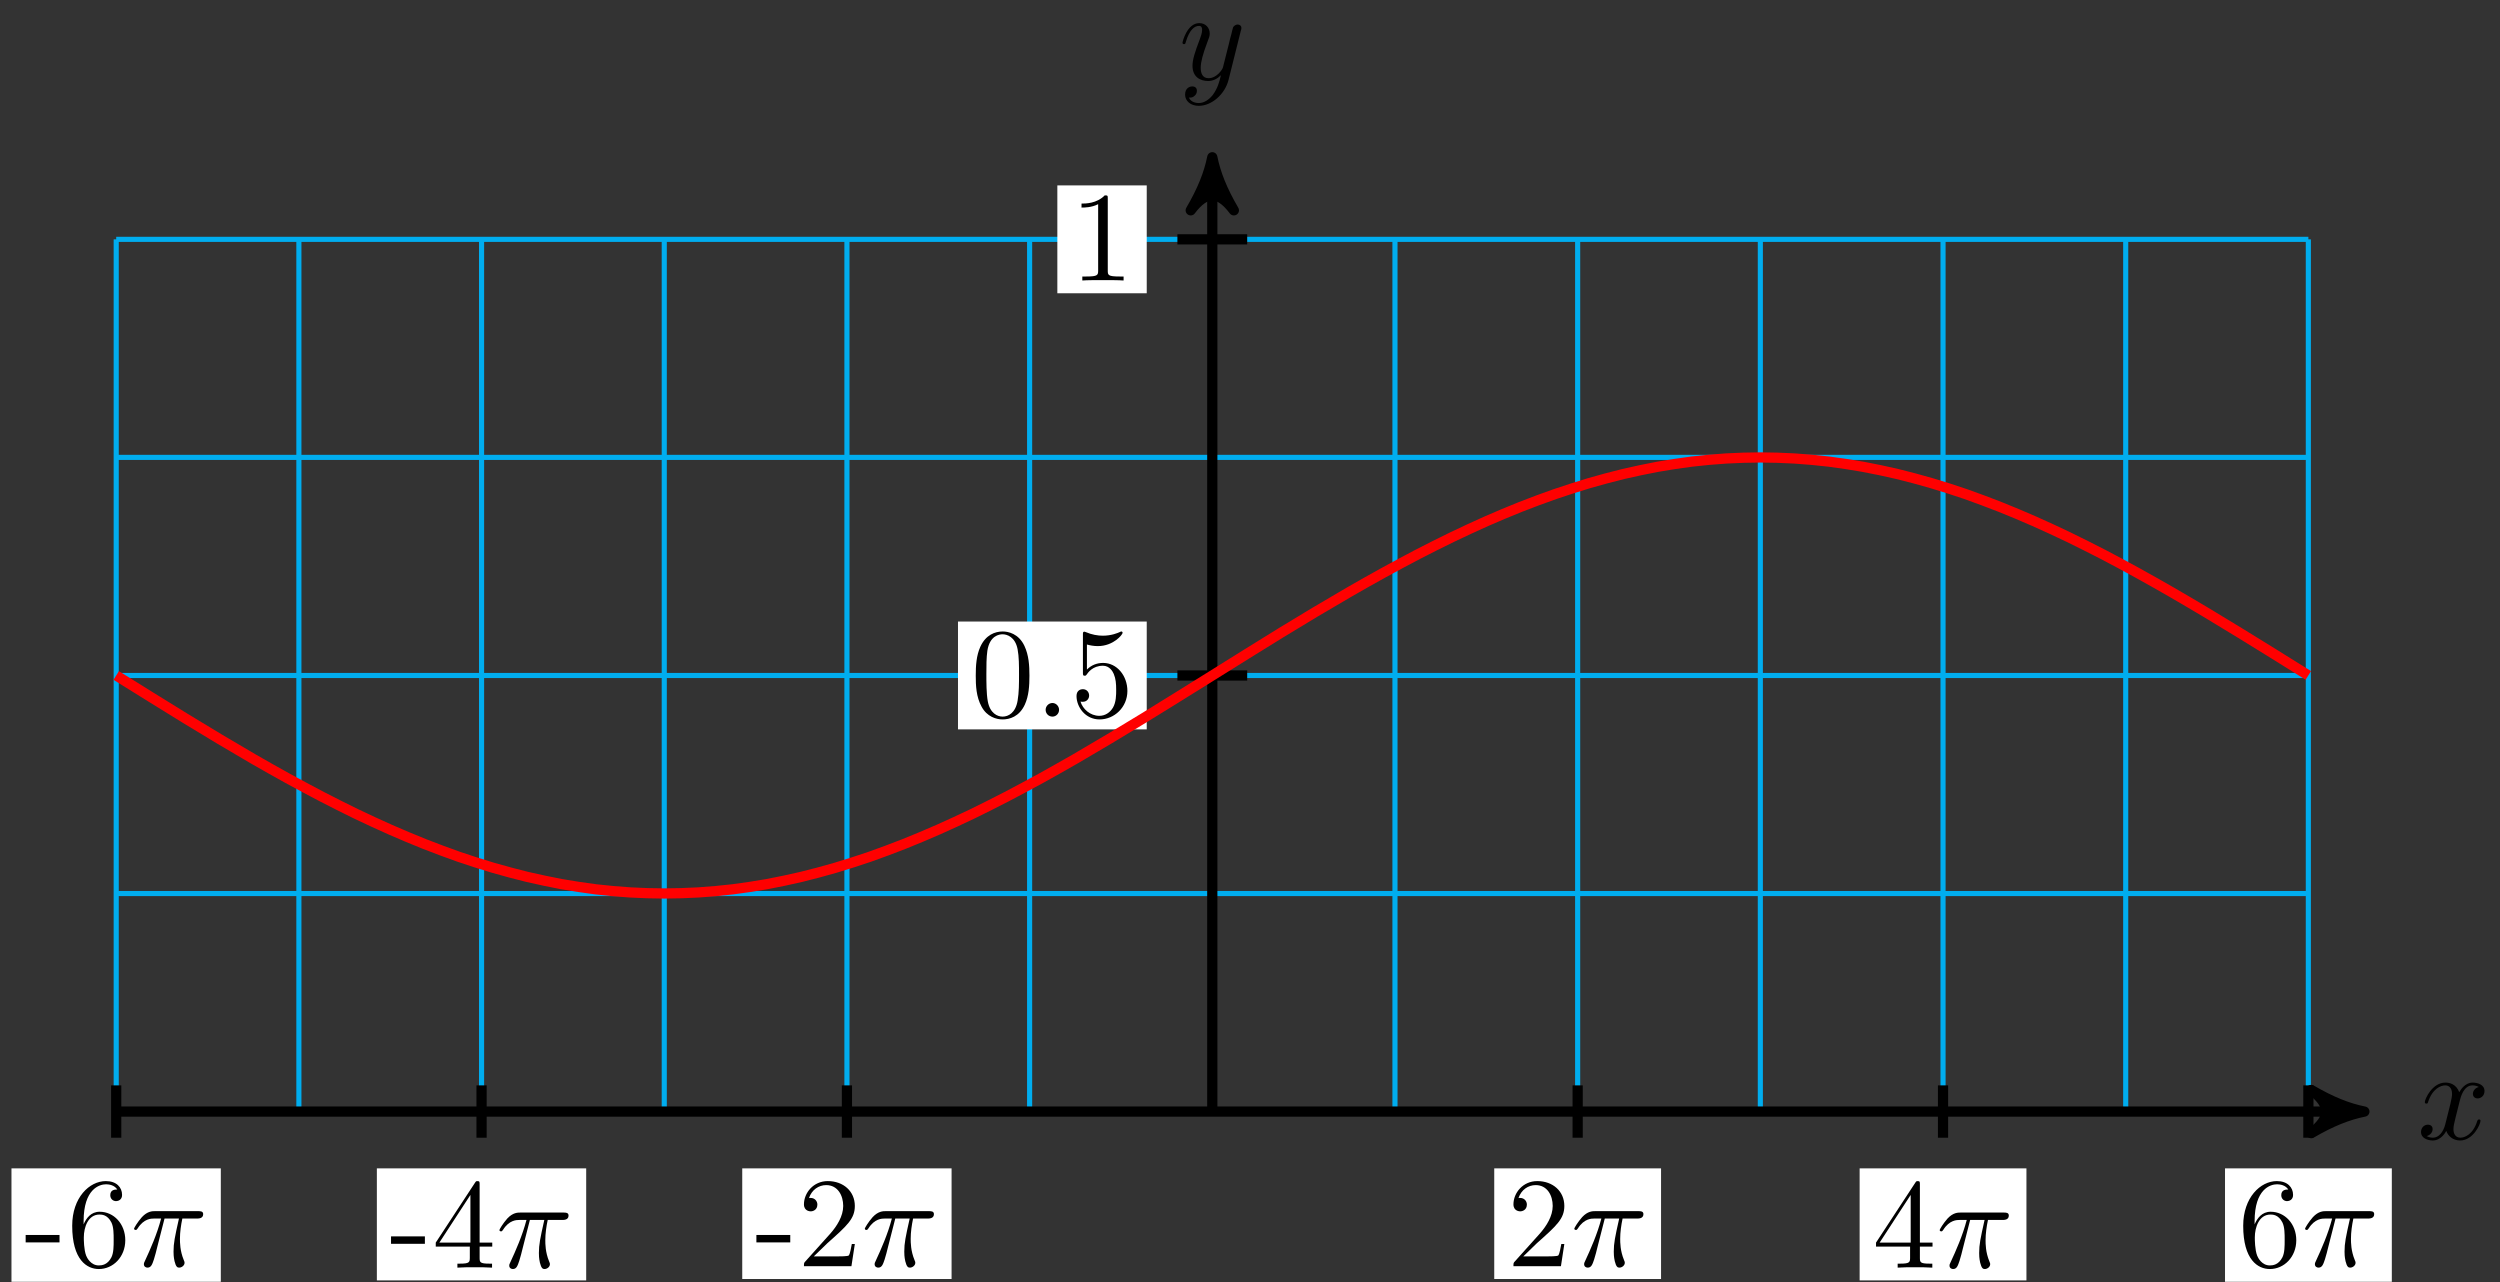 <?xml version="1.0" encoding="UTF-8"?>
<svg xmlns="http://www.w3.org/2000/svg" xmlns:xlink="http://www.w3.org/1999/xlink" width="195pt" height="100pt" viewBox="0 0 195 100" version="1.1">
<rect x="0" y="0" width="195" height="100" fill="#333333" stroke="none"/>
<defs>
<g>
<symbol overflow="visible" id="glyph0-0">
<path style="stroke:none;" d=""/>
</symbol>
<symbol overflow="visible" id="glyph0-1">
<path style="stroke:none;" d="M 3.328 -3.016 C 3.391 -3.266 3.625 -4.188 4.312 -4.188 C 4.359 -4.188 4.609 -4.188 4.812 -4.062 C 4.531 -4 4.344 -3.766 4.344 -3.516 C 4.344 -3.359 4.453 -3.172 4.719 -3.172 C 4.938 -3.172 5.25 -3.344 5.25 -3.75 C 5.25 -4.266 4.672 -4.406 4.328 -4.406 C 3.75 -4.406 3.406 -3.875 3.281 -3.656 C 3.031 -4.312 2.5 -4.406 2.203 -4.406 C 1.172 -4.406 0.594 -3.125 0.594 -2.875 C 0.594 -2.766 0.703 -2.766 0.719 -2.766 C 0.797 -2.766 0.828 -2.797 0.844 -2.875 C 1.188 -3.938 1.844 -4.188 2.188 -4.188 C 2.375 -4.188 2.719 -4.094 2.719 -3.516 C 2.719 -3.203 2.547 -2.547 2.188 -1.141 C 2.031 -0.531 1.672 -0.109 1.234 -0.109 C 1.172 -0.109 0.953 -0.109 0.734 -0.234 C 0.984 -0.297 1.203 -0.5 1.203 -0.781 C 1.203 -1.047 0.984 -1.125 0.844 -1.125 C 0.531 -1.125 0.297 -0.875 0.297 -0.547 C 0.297 -0.094 0.781 0.109 1.219 0.109 C 1.891 0.109 2.25 -0.594 2.266 -0.641 C 2.391 -0.281 2.75 0.109 3.344 0.109 C 4.375 0.109 4.938 -1.172 4.938 -1.422 C 4.938 -1.531 4.859 -1.531 4.828 -1.531 C 4.734 -1.531 4.719 -1.484 4.688 -1.422 C 4.359 -0.344 3.688 -0.109 3.375 -0.109 C 2.984 -0.109 2.828 -0.422 2.828 -0.766 C 2.828 -0.984 2.875 -1.203 2.984 -1.641 Z M 3.328 -3.016 "/>
</symbol>
<symbol overflow="visible" id="glyph0-2">
<path style="stroke:none;" d="M 4.844 -3.797 C 4.891 -3.938 4.891 -3.953 4.891 -4.031 C 4.891 -4.203 4.75 -4.297 4.594 -4.297 C 4.5 -4.297 4.344 -4.234 4.25 -4.094 C 4.234 -4.031 4.141 -3.734 4.109 -3.547 C 4.031 -3.297 3.969 -3.016 3.906 -2.75 L 3.453 -0.953 C 3.422 -0.812 2.984 -0.109 2.328 -0.109 C 1.828 -0.109 1.719 -0.547 1.719 -0.922 C 1.719 -1.375 1.891 -2 2.219 -2.875 C 2.375 -3.281 2.422 -3.391 2.422 -3.594 C 2.422 -4.031 2.109 -4.406 1.609 -4.406 C 0.656 -4.406 0.297 -2.953 0.297 -2.875 C 0.297 -2.766 0.391 -2.766 0.406 -2.766 C 0.516 -2.766 0.516 -2.797 0.562 -2.953 C 0.844 -3.891 1.234 -4.188 1.578 -4.188 C 1.656 -4.188 1.828 -4.188 1.828 -3.875 C 1.828 -3.625 1.719 -3.359 1.656 -3.172 C 1.25 -2.109 1.078 -1.547 1.078 -1.078 C 1.078 -0.188 1.703 0.109 2.297 0.109 C 2.688 0.109 3.016 -0.062 3.297 -0.344 C 3.172 0.172 3.047 0.672 2.656 1.203 C 2.391 1.531 2.016 1.828 1.562 1.828 C 1.422 1.828 0.969 1.797 0.797 1.406 C 0.953 1.406 1.094 1.406 1.219 1.281 C 1.328 1.203 1.422 1.062 1.422 0.875 C 1.422 0.562 1.156 0.531 1.062 0.531 C 0.828 0.531 0.5 0.688 0.5 1.172 C 0.5 1.672 0.938 2.047 1.562 2.047 C 2.578 2.047 3.609 1.141 3.891 0.016 Z M 4.844 -3.797 "/>
</symbol>
<symbol overflow="visible" id="glyph0-3">
<path style="stroke:none;" d="M 2.641 -3.719 L 3.766 -3.719 C 3.438 -2.25 3.344 -1.812 3.344 -1.141 C 3.344 -1 3.344 -0.734 3.422 -0.391 C 3.531 0.047 3.641 0.109 3.781 0.109 C 3.984 0.109 4.203 -0.062 4.203 -0.266 C 4.203 -0.328 4.203 -0.344 4.141 -0.484 C 3.844 -1.203 3.844 -1.859 3.844 -2.141 C 3.844 -2.656 3.922 -3.203 4.031 -3.719 L 5.156 -3.719 C 5.297 -3.719 5.656 -3.719 5.656 -4.062 C 5.656 -4.297 5.438 -4.297 5.25 -4.297 L 1.906 -4.297 C 1.688 -4.297 1.312 -4.297 0.875 -3.828 C 0.531 -3.438 0.266 -2.984 0.266 -2.938 C 0.266 -2.922 0.266 -2.828 0.391 -2.828 C 0.469 -2.828 0.484 -2.875 0.547 -2.953 C 1.031 -3.719 1.609 -3.719 1.812 -3.719 L 2.375 -3.719 C 2.062 -2.516 1.531 -1.312 1.109 -0.406 C 1.031 -0.25 1.031 -0.234 1.031 -0.156 C 1.031 0.031 1.188 0.109 1.312 0.109 C 1.609 0.109 1.688 -0.172 1.812 -0.531 C 1.953 -1 1.953 -1.016 2.078 -1.516 Z M 2.641 -3.719 "/>
</symbol>
<symbol overflow="visible" id="glyph0-4">
<path style="stroke:none;" d="M 1.906 -0.531 C 1.906 -0.812 1.672 -1.062 1.391 -1.062 C 1.094 -1.062 0.859 -0.812 0.859 -0.531 C 0.859 -0.234 1.094 0 1.391 0 C 1.672 0 1.906 -0.234 1.906 -0.531 Z M 1.906 -0.531 "/>
</symbol>
<symbol overflow="visible" id="glyph1-0">
<path style="stroke:none;" d=""/>
</symbol>
<symbol overflow="visible" id="glyph1-1">
<path style="stroke:none;" d="M 2.75 -1.859 L 2.75 -2.438 L 0.109 -2.438 L 0.109 -1.859 Z M 2.75 -1.859 "/>
</symbol>
<symbol overflow="visible" id="glyph1-2">
<path style="stroke:none;" d="M 4.562 -2.031 C 4.562 -3.297 3.672 -4.25 2.562 -4.25 C 1.891 -4.25 1.516 -3.75 1.312 -3.266 L 1.312 -3.516 C 1.312 -6.031 2.547 -6.391 3.062 -6.391 C 3.297 -6.391 3.719 -6.328 3.938 -5.984 C 3.781 -5.984 3.391 -5.984 3.391 -5.547 C 3.391 -5.234 3.625 -5.078 3.844 -5.078 C 4 -5.078 4.312 -5.172 4.312 -5.562 C 4.312 -6.156 3.875 -6.641 3.047 -6.641 C 1.766 -6.641 0.422 -5.359 0.422 -3.156 C 0.422 -0.484 1.578 0.219 2.5 0.219 C 3.609 0.219 4.562 -0.719 4.562 -2.031 Z M 3.656 -2.047 C 3.656 -1.562 3.656 -1.062 3.484 -0.703 C 3.188 -0.109 2.734 -0.062 2.5 -0.062 C 1.875 -0.062 1.578 -0.656 1.516 -0.812 C 1.328 -1.281 1.328 -2.078 1.328 -2.25 C 1.328 -3.031 1.656 -4.031 2.547 -4.031 C 2.719 -4.031 3.172 -4.031 3.484 -3.406 C 3.656 -3.047 3.656 -2.531 3.656 -2.047 Z M 3.656 -2.047 "/>
</symbol>
<symbol overflow="visible" id="glyph1-3">
<path style="stroke:none;" d="M 4.688 -1.641 L 4.688 -1.953 L 3.703 -1.953 L 3.703 -6.484 C 3.703 -6.688 3.703 -6.75 3.531 -6.75 C 3.453 -6.75 3.422 -6.75 3.344 -6.625 L 0.281 -1.953 L 0.281 -1.641 L 2.938 -1.641 L 2.938 -0.781 C 2.938 -0.422 2.906 -0.312 2.172 -0.312 L 1.969 -0.312 L 1.969 0 C 2.375 -0.031 2.891 -0.031 3.312 -0.031 C 3.734 -0.031 4.25 -0.031 4.672 0 L 4.672 -0.312 L 4.453 -0.312 C 3.719 -0.312 3.703 -0.422 3.703 -0.781 L 3.703 -1.641 Z M 2.984 -1.953 L 0.562 -1.953 L 2.984 -5.672 Z M 2.984 -1.953 "/>
</symbol>
<symbol overflow="visible" id="glyph1-4">
<path style="stroke:none;" d="M 4.469 -1.734 L 4.234 -1.734 C 4.172 -1.438 4.109 -1 4 -0.844 C 3.938 -0.766 3.281 -0.766 3.062 -0.766 L 1.266 -0.766 L 2.328 -1.797 C 3.875 -3.172 4.469 -3.703 4.469 -4.703 C 4.469 -5.844 3.578 -6.641 2.359 -6.641 C 1.234 -6.641 0.5 -5.719 0.5 -4.828 C 0.5 -4.281 1 -4.281 1.031 -4.281 C 1.203 -4.281 1.547 -4.391 1.547 -4.812 C 1.547 -5.062 1.359 -5.328 1.016 -5.328 C 0.938 -5.328 0.922 -5.328 0.891 -5.312 C 1.109 -5.969 1.656 -6.328 2.234 -6.328 C 3.141 -6.328 3.562 -5.516 3.562 -4.703 C 3.562 -3.906 3.078 -3.125 2.516 -2.5 L 0.609 -0.375 C 0.5 -0.266 0.5 -0.234 0.5 0 L 4.203 0 Z M 4.469 -1.734 "/>
</symbol>
<symbol overflow="visible" id="glyph2-0">
<path style="stroke:none;" d=""/>
</symbol>
<symbol overflow="visible" id="glyph2-1">
<path style="stroke:none;" d="M 4.578 -3.188 C 4.578 -3.984 4.531 -4.781 4.188 -5.516 C 3.734 -6.484 2.906 -6.641 2.5 -6.641 C 1.891 -6.641 1.172 -6.375 0.75 -5.453 C 0.438 -4.766 0.391 -3.984 0.391 -3.188 C 0.391 -2.438 0.422 -1.547 0.844 -0.781 C 1.266 0.016 2 0.219 2.484 0.219 C 3.016 0.219 3.781 0.016 4.219 -0.938 C 4.531 -1.625 4.578 -2.406 4.578 -3.188 Z M 2.484 0 C 2.094 0 1.5 -0.25 1.328 -1.203 C 1.219 -1.797 1.219 -2.719 1.219 -3.312 C 1.219 -3.953 1.219 -4.609 1.297 -5.141 C 1.484 -6.328 2.234 -6.422 2.484 -6.422 C 2.812 -6.422 3.469 -6.234 3.656 -5.25 C 3.766 -4.688 3.766 -3.938 3.766 -3.312 C 3.766 -2.562 3.766 -1.891 3.656 -1.25 C 3.5 -0.297 2.938 0 2.484 0 Z M 2.484 0 "/>
</symbol>
<symbol overflow="visible" id="glyph2-2">
<path style="stroke:none;" d="M 4.469 -2 C 4.469 -3.188 3.656 -4.188 2.578 -4.188 C 2.109 -4.188 1.672 -4.031 1.312 -3.672 L 1.312 -5.625 C 1.516 -5.562 1.844 -5.5 2.156 -5.5 C 3.391 -5.5 4.094 -6.406 4.094 -6.531 C 4.094 -6.594 4.062 -6.641 3.984 -6.641 C 3.984 -6.641 3.953 -6.641 3.906 -6.609 C 3.703 -6.516 3.219 -6.312 2.547 -6.312 C 2.156 -6.312 1.688 -6.391 1.219 -6.594 C 1.141 -6.625 1.125 -6.625 1.109 -6.625 C 1 -6.625 1 -6.547 1 -6.391 L 1 -3.438 C 1 -3.266 1 -3.188 1.141 -3.188 C 1.219 -3.188 1.234 -3.203 1.281 -3.266 C 1.391 -3.422 1.75 -3.969 2.562 -3.969 C 3.078 -3.969 3.328 -3.516 3.406 -3.328 C 3.562 -2.953 3.594 -2.578 3.594 -2.078 C 3.594 -1.719 3.594 -1.125 3.344 -0.703 C 3.109 -0.312 2.734 -0.062 2.281 -0.062 C 1.562 -0.062 0.984 -0.594 0.812 -1.172 C 0.844 -1.172 0.875 -1.156 0.984 -1.156 C 1.312 -1.156 1.484 -1.406 1.484 -1.641 C 1.484 -1.891 1.312 -2.141 0.984 -2.141 C 0.844 -2.141 0.5 -2.062 0.5 -1.609 C 0.5 -0.75 1.188 0.219 2.297 0.219 C 3.453 0.219 4.469 -0.734 4.469 -2 Z M 4.469 -2 "/>
</symbol>
<symbol overflow="visible" id="glyph2-3">
<path style="stroke:none;" d="M 2.938 -6.375 C 2.938 -6.625 2.938 -6.641 2.703 -6.641 C 2.078 -6 1.203 -6 0.891 -6 L 0.891 -5.688 C 1.094 -5.688 1.672 -5.688 2.188 -5.953 L 2.188 -0.781 C 2.188 -0.422 2.156 -0.312 1.266 -0.312 L 0.953 -0.312 L 0.953 0 C 1.297 -0.031 2.156 -0.031 2.562 -0.031 C 2.953 -0.031 3.828 -0.031 4.172 0 L 4.172 -0.312 L 3.859 -0.312 C 2.953 -0.312 2.938 -0.422 2.938 -0.781 Z M 2.938 -6.375 "/>
</symbol>
</g>
</defs>
<g id="surface1">
<path style="fill:none;stroke-width:0.399;stroke-linecap:butt;stroke-linejoin:miter;stroke:rgb(0%,67.839%,93.729%);stroke-opacity:1;stroke-miterlimit:10;" d="M -85.495 -0.001 L 85.495 -0.001 M -85.495 17.007 L 85.495 17.007 M -85.495 34.014 L 85.495 34.014 M -85.495 51.026 L 85.495 51.026 M -85.495 68.033 L 85.495 68.033 M -85.495 -0.001 L -85.495 68.033 M -71.246 -0.001 L -71.246 68.033 M -56.997 -0.001 L -56.997 68.033 M -42.747 -0.001 L -42.747 68.033 M -28.498 -0.001 L -28.498 68.033 M -14.249 -0.001 L -14.249 68.033 M 0 -0.001 L 0 68.033 M 14.249 -0.001 L 14.249 68.033 M 28.498 -0.001 L 28.498 68.033 M 42.747 -0.001 L 42.747 68.033 M 56.997 -0.001 L 56.997 68.033 M 71.246 -0.001 L 71.246 68.033 M 85.491 -0.001 L 85.491 68.033 " transform="matrix(1,0,0,-1,94.559,86.702)"/>
<path style="fill:none;stroke-width:0.797;stroke-linecap:butt;stroke-linejoin:miter;stroke:rgb(0%,0%,0%);stroke-opacity:1;stroke-miterlimit:10;" d="M -85.495 -0.001 L 88.823 -0.001 " transform="matrix(1,0,0,-1,94.559,86.702)"/>
<path style="fill-rule:nonzero;fill:rgb(0%,0%,0%);fill-opacity:1;stroke-width:0.797;stroke-linecap:butt;stroke-linejoin:round;stroke:rgb(0%,0%,0%);stroke-opacity:1;stroke-miterlimit:10;" d="M 1.034 -0.001 C -0.259 0.257 -1.555 0.777 -3.11 1.683 C -1.555 0.519 -1.555 -0.516 -3.11 -1.684 C -1.555 -0.778 -0.259 -0.258 1.034 -0.001 Z M 1.034 -0.001 " transform="matrix(1,0,0,-1,183.388,86.702)"/>
<g style="fill:rgb(0%,0%,0%);fill-opacity:1;">
  <use xlink:href="#glyph0-1" x="188.541" y="88.848"/>
</g>
<path style="fill:none;stroke-width:0.797;stroke-linecap:butt;stroke-linejoin:miter;stroke:rgb(0%,0%,0%);stroke-opacity:1;stroke-miterlimit:10;" d="M 0 -0.001 L 0 73.4 " transform="matrix(1,0,0,-1,94.559,86.702)"/>
<path style="fill-rule:nonzero;fill:rgb(0%,0%,0%);fill-opacity:1;stroke-width:0.797;stroke-linecap:butt;stroke-linejoin:round;stroke:rgb(0%,0%,0%);stroke-opacity:1;stroke-miterlimit:10;" d="M 1.034 -0 C -0.259 0.258 -1.556 0.777 -3.106 1.683 C -1.556 0.519 -1.556 -0.52 -3.106 -1.683 C -1.556 -0.777 -0.259 -0.258 1.034 -0 Z M 1.034 -0 " transform="matrix(0,-1,-1,0,94.559,13.3)"/>
<g style="fill:rgb(0%,0%,0%);fill-opacity:1;">
  <use xlink:href="#glyph0-2" x="91.937" y="6.209"/>
</g>
<path style="fill:none;stroke-width:0.797;stroke-linecap:butt;stroke-linejoin:miter;stroke:rgb(0%,0%,0%);stroke-opacity:1;stroke-miterlimit:10;" d="M -85.495 2.042 L -85.495 -2.04 " transform="matrix(1,0,0,-1,94.559,86.702)"/>
<path style=" stroke:none;fill-rule:nonzero;fill:rgb(100%,100%,100%);fill-opacity:1;" d="M 0.895 99.98 L 17.223 99.98 L 17.223 91.133 L 0.895 91.133 Z M 0.895 99.98 "/>
<g style="fill:rgb(0%,0%,0%);fill-opacity:1;">
  <use xlink:href="#glyph1-1" x="1.892" y="98.766"/>
  <use xlink:href="#glyph1-2" x="5.21" y="98.766"/>
</g>
<g style="fill:rgb(0%,0%,0%);fill-opacity:1;">
  <use xlink:href="#glyph0-3" x="10.192" y="98.766"/>
</g>
<path style="fill:none;stroke-width:0.797;stroke-linecap:butt;stroke-linejoin:miter;stroke:rgb(0%,0%,0%);stroke-opacity:1;stroke-miterlimit:10;" d="M -56.997 2.042 L -56.997 -2.04 " transform="matrix(1,0,0,-1,94.559,86.702)"/>
<path style=" stroke:none;fill-rule:nonzero;fill:rgb(100%,100%,100%);fill-opacity:1;" d="M 29.395 99.871 L 45.723 99.871 L 45.723 91.133 L 29.395 91.133 Z M 29.395 99.871 "/>
<g style="fill:rgb(0%,0%,0%);fill-opacity:1;">
  <use xlink:href="#glyph1-1" x="30.391" y="98.876"/>
  <use xlink:href="#glyph1-3" x="33.708" y="98.876"/>
</g>
<g style="fill:rgb(0%,0%,0%);fill-opacity:1;">
  <use xlink:href="#glyph0-3" x="38.69" y="98.876"/>
</g>
<path style="fill:none;stroke-width:0.797;stroke-linecap:butt;stroke-linejoin:miter;stroke:rgb(0%,0%,0%);stroke-opacity:1;stroke-miterlimit:10;" d="M -28.498 2.042 L -28.498 -2.04 " transform="matrix(1,0,0,-1,94.559,86.702)"/>
<path style=" stroke:none;fill-rule:nonzero;fill:rgb(100%,100%,100%);fill-opacity:1;" d="M 57.895 99.762 L 74.223 99.762 L 74.223 91.133 L 57.895 91.133 Z M 57.895 99.762 "/>
<g style="fill:rgb(0%,0%,0%);fill-opacity:1;">
  <use xlink:href="#glyph1-1" x="58.89" y="98.766"/>
  <use xlink:href="#glyph1-4" x="62.208" y="98.766"/>
</g>
<g style="fill:rgb(0%,0%,0%);fill-opacity:1;">
  <use xlink:href="#glyph0-3" x="67.19" y="98.766"/>
</g>
<path style="fill:none;stroke-width:0.797;stroke-linecap:butt;stroke-linejoin:miter;stroke:rgb(0%,0%,0%);stroke-opacity:1;stroke-miterlimit:10;" d="M 28.498 2.042 L 28.498 -2.04 " transform="matrix(1,0,0,-1,94.559,86.702)"/>
<path style=" stroke:none;fill-rule:nonzero;fill:rgb(100%,100%,100%);fill-opacity:1;" d="M 116.551 99.762 L 129.562 99.762 L 129.562 91.133 L 116.551 91.133 Z M 116.551 99.762 "/>
<g style="fill:rgb(0%,0%,0%);fill-opacity:1;">
  <use xlink:href="#glyph1-4" x="117.549" y="98.766"/>
</g>
<g style="fill:rgb(0%,0%,0%);fill-opacity:1;">
  <use xlink:href="#glyph0-3" x="122.531" y="98.766"/>
</g>
<path style="fill:none;stroke-width:0.797;stroke-linecap:butt;stroke-linejoin:miter;stroke:rgb(0%,0%,0%);stroke-opacity:1;stroke-miterlimit:10;" d="M 56.997 2.042 L 56.997 -2.04 " transform="matrix(1,0,0,-1,94.559,86.702)"/>
<path style=" stroke:none;fill-rule:nonzero;fill:rgb(100%,100%,100%);fill-opacity:1;" d="M 145.051 99.871 L 158.062 99.871 L 158.062 91.133 L 145.051 91.133 Z M 145.051 99.871 "/>
<g style="fill:rgb(0%,0%,0%);fill-opacity:1;">
  <use xlink:href="#glyph1-3" x="146.049" y="98.876"/>
</g>
<g style="fill:rgb(0%,0%,0%);fill-opacity:1;">
  <use xlink:href="#glyph0-3" x="151.031" y="98.876"/>
</g>
<path style="fill:none;stroke-width:0.797;stroke-linecap:butt;stroke-linejoin:miter;stroke:rgb(0%,0%,0%);stroke-opacity:1;stroke-miterlimit:10;" d="M 85.495 2.042 L 85.495 -2.04 " transform="matrix(1,0,0,-1,94.559,86.702)"/>
<path style=" stroke:none;fill-rule:nonzero;fill:rgb(100%,100%,100%);fill-opacity:1;" d="M 173.551 99.98 L 186.562 99.98 L 186.562 91.133 L 173.551 91.133 Z M 173.551 99.98 "/>
<g style="fill:rgb(0%,0%,0%);fill-opacity:1;">
  <use xlink:href="#glyph1-2" x="174.548" y="98.766"/>
</g>
<g style="fill:rgb(0%,0%,0%);fill-opacity:1;">
  <use xlink:href="#glyph0-3" x="179.531" y="98.766"/>
</g>
<path style="fill:none;stroke-width:0.797;stroke-linecap:butt;stroke-linejoin:miter;stroke:rgb(0%,0%,0%);stroke-opacity:1;stroke-miterlimit:10;" d="M 2.722 34.014 L -2.722 34.014 " transform="matrix(1,0,0,-1,94.559,86.702)"/>
<path style=" stroke:none;fill-rule:nonzero;fill:rgb(100%,100%,100%);fill-opacity:1;" d="M 74.723 56.891 L 89.445 56.891 L 89.445 48.48 L 74.723 48.48 Z M 74.723 56.891 "/>
<g style="fill:rgb(0%,0%,0%);fill-opacity:1;">
  <use xlink:href="#glyph2-1" x="75.718" y="55.896"/>
</g>
<g style="fill:rgb(0%,0%,0%);fill-opacity:1;">
  <use xlink:href="#glyph0-4" x="80.701" y="55.896"/>
</g>
<g style="fill:rgb(0%,0%,0%);fill-opacity:1;">
  <use xlink:href="#glyph2-2" x="83.468" y="55.896"/>
</g>
<path style="fill:none;stroke-width:0.797;stroke-linecap:butt;stroke-linejoin:miter;stroke:rgb(0%,0%,0%);stroke-opacity:1;stroke-miterlimit:10;" d="M 2.722 68.033 L -2.722 68.033 " transform="matrix(1,0,0,-1,94.559,86.702)"/>
<path style=" stroke:none;fill-rule:nonzero;fill:rgb(100%,100%,100%);fill-opacity:1;" d="M 82.473 22.875 L 89.445 22.875 L 89.445 14.461 L 82.473 14.461 Z M 82.473 22.875 "/>
<g style="fill:rgb(0%,0%,0%);fill-opacity:1;">
  <use xlink:href="#glyph2-3" x="83.468" y="21.879"/>
</g>
<path style="fill:none;stroke-width:0.797;stroke-linecap:butt;stroke-linejoin:miter;stroke:rgb(100%,0%,0%);stroke-opacity:1;stroke-miterlimit:10;" d="M -85.495 34.014 C -85.495 34.014 -83.565 32.811 -82.823 32.35 C -82.081 31.889 -80.894 31.151 -80.151 30.698 C -79.409 30.245 -78.222 29.522 -77.48 29.081 C -76.738 28.635 -75.55 27.936 -74.808 27.507 C -74.066 27.081 -72.878 26.405 -72.136 25.999 C -71.394 25.593 -70.207 24.952 -69.465 24.569 C -68.722 24.182 -67.535 23.585 -66.793 23.225 C -66.051 22.87 -64.863 22.315 -64.121 21.991 C -63.379 21.663 -62.192 21.163 -61.449 20.87 C -60.707 20.577 -59.52 20.132 -58.778 19.874 C -58.036 19.62 -56.848 19.233 -56.106 19.018 C -55.364 18.8 -54.176 18.483 -53.434 18.304 C -52.692 18.128 -51.505 17.878 -50.763 17.741 C -50.02 17.608 -48.833 17.425 -48.091 17.335 C -47.349 17.245 -46.161 17.136 -45.419 17.093 C -44.677 17.046 -43.49 17.011 -42.747 17.011 C -42.005 17.011 -40.818 17.046 -40.076 17.093 C -39.334 17.136 -38.146 17.245 -37.404 17.335 C -36.662 17.425 -35.474 17.608 -34.732 17.741 C -33.99 17.874 -32.803 18.128 -32.061 18.304 C -31.318 18.479 -30.131 18.8 -29.389 19.018 C -28.647 19.233 -27.459 19.62 -26.717 19.874 C -25.975 20.132 -24.788 20.577 -24.045 20.87 C -23.303 21.163 -22.116 21.663 -21.374 21.991 C -20.632 22.315 -19.444 22.87 -18.702 23.225 C -17.96 23.585 -16.772 24.182 -16.03 24.569 C -15.292 24.952 -14.101 25.593 -13.359 25.999 C -12.62 26.405 -11.429 27.081 -10.687 27.507 C -9.949 27.936 -8.757 28.635 -8.015 29.081 C -7.277 29.522 -6.086 30.245 -5.343 30.698 C -4.605 31.151 -3.414 31.889 -2.672 32.35 C -1.933 32.811 -0.742 33.553 0 34.014 C 0.738 34.479 1.93 35.221 2.672 35.682 C 3.41 36.143 4.601 36.878 5.34 37.335 C 6.082 37.788 7.273 38.51 8.011 38.952 C 8.753 39.393 9.945 40.096 10.683 40.522 C 11.425 40.952 12.616 41.624 13.355 42.03 C 14.097 42.44 15.288 43.077 16.026 43.463 C 16.769 43.846 17.96 44.448 18.698 44.803 C 19.44 45.163 20.632 45.713 21.37 46.041 C 22.112 46.37 23.303 46.87 24.042 47.162 C 24.784 47.455 25.971 47.901 26.713 48.155 C 27.455 48.412 28.643 48.795 29.385 49.014 C 30.127 49.233 31.315 49.549 32.057 49.729 C 32.799 49.905 33.986 50.155 34.728 50.291 C 35.471 50.424 36.658 50.608 37.4 50.698 C 38.142 50.787 39.33 50.897 40.072 50.94 C 40.814 50.987 42.001 51.022 42.744 51.022 C 43.486 51.022 44.673 50.987 45.415 50.94 C 46.157 50.897 47.345 50.787 48.087 50.698 C 48.829 50.608 50.017 50.424 50.759 50.291 C 51.501 50.159 52.688 49.905 53.43 49.729 C 54.173 49.553 55.36 49.233 56.102 49.014 C 56.844 48.799 58.032 48.416 58.774 48.159 C 59.516 47.901 60.703 47.455 61.446 47.162 C 62.188 46.87 63.375 46.37 64.117 46.041 C 64.859 45.717 66.047 45.163 66.789 44.807 C 67.531 44.448 68.719 43.85 69.461 43.467 C 70.203 43.081 71.39 42.444 72.132 42.034 C 72.875 41.627 74.062 40.952 74.804 40.526 C 75.546 40.1 76.734 39.397 77.476 38.956 C 78.218 38.514 79.405 37.792 80.148 37.335 C 80.89 36.881 82.077 36.143 82.819 35.686 C 83.561 35.225 85.491 34.018 85.491 34.018 " transform="matrix(1,0,0,-1,94.559,86.702)"/>
</g>
</svg>
